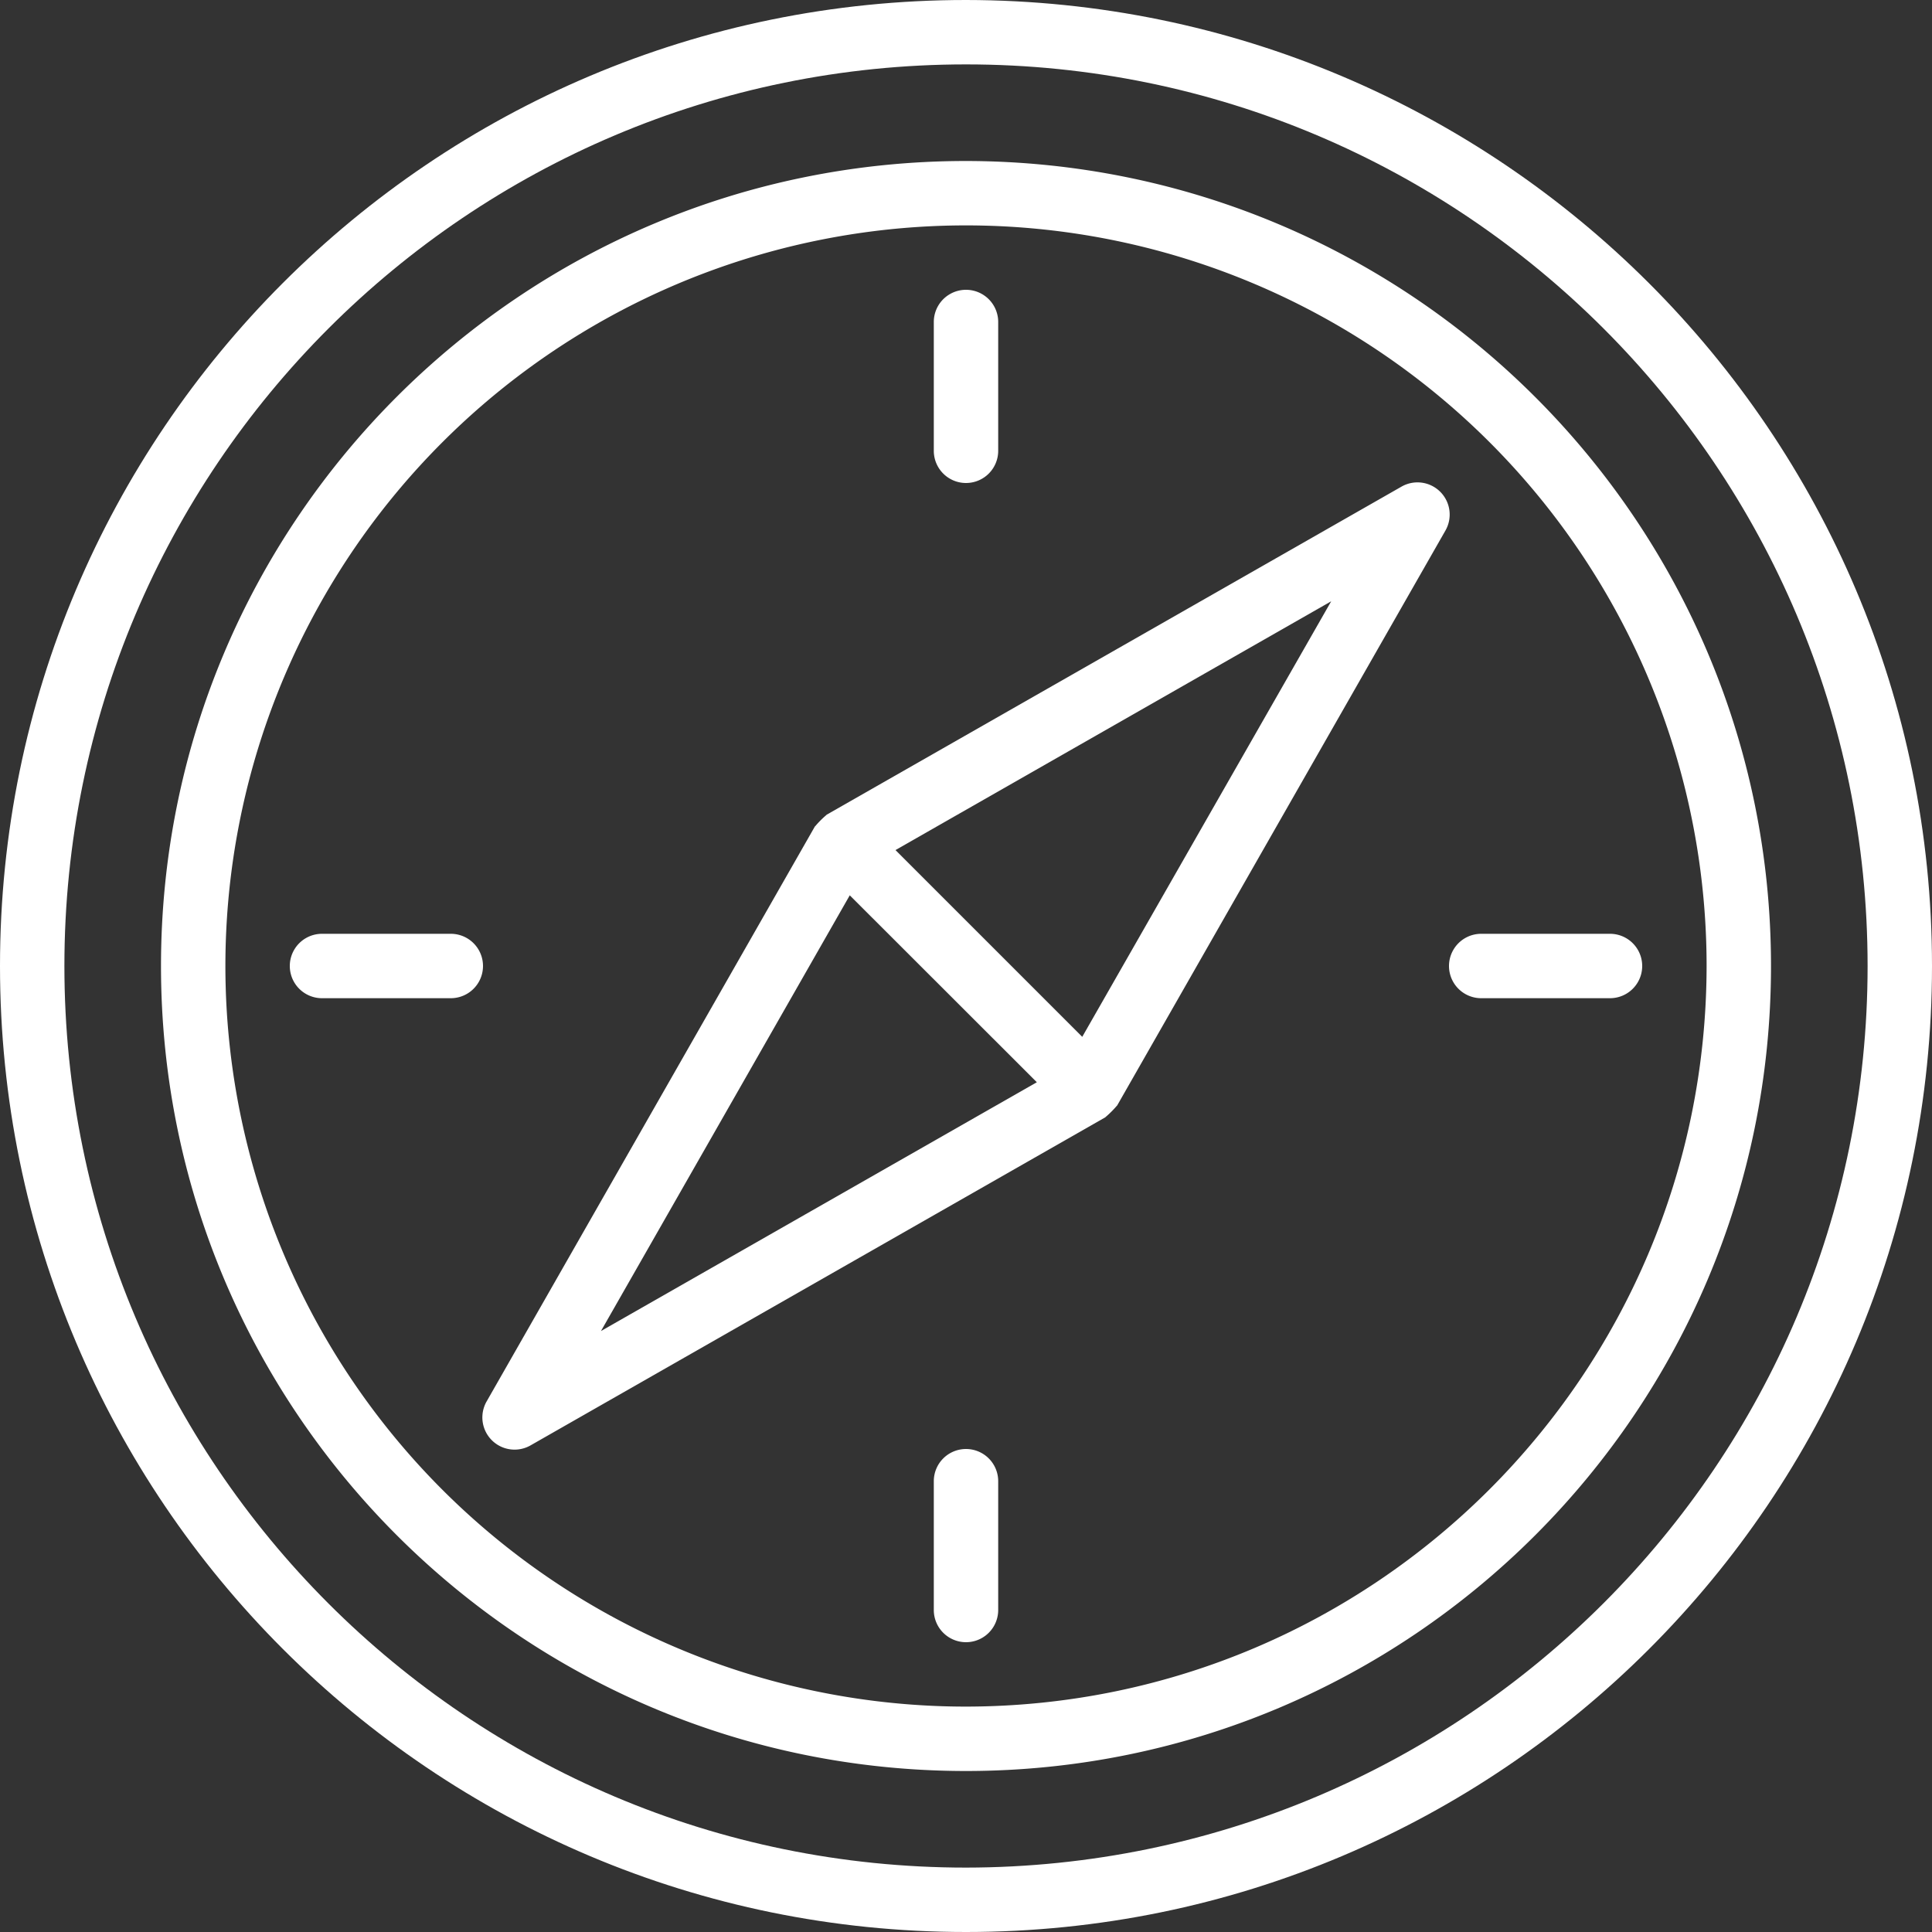 <svg xmlns="http://www.w3.org/2000/svg" viewBox="0 0 480 480">
  <rect x="0" y="0" width="480" height="480" fill="#333333" stroke="none"/>
  <defs>
    <style>
      .cls-1 {
        fill: #fff;
      }
    </style>
  </defs>
  <title>teste</title>
  <g id="Camada_2" data-name="Camada 2">
    <g id="Camada_1-2" data-name="Camada 1">
      <g>
        <path class="cls-1" d="M240,0C107.45,0,0,107.45,0,240S107.45,480,240,480,480,372.55,480,240,372.48.15,240,0Zm0,464C116.29,464,16,363.71,16,240S116.29,16,240,16,464,116.29,464,240,363.65,463.86,240,464Z"/>
        <path class="cls-1" d="M240,40C129.54,40,40,129.54,40,240s89.54,200,200,200,200-89.54,200-200S350.41,40.13,240,40Zm0,384A184,184,0,1,1,424,240C423.89,341.57,341.57,423.89,240,424Z"/>
        <path class="cls-1" d="M357.82,122.18a8,8,0,0,0-9.6-1.29L205.4,202.4c-.09.06-.13.15-.22.2a23.71,23.71,0,0,0-2.55,2.56c-.06.09-.15.13-.2.22L120.89,348.2a8,8,0,0,0,10.91,10.91L274.6,277.6c.09-.06.13-.15.22-.2a24.75,24.75,0,0,0,2.56-2.56c.05-.09.14-.13.19-.21l81.54-142.81A8,8,0,0,0,357.82,122.18ZM149.31,330.69l61.81-108.25,46.48,46.44ZM268.88,257.6l-46.4-46.4,108.25-61.81Z"/>
        <path class="cls-1" d="M112,232H80a8,8,0,0,0,0,16h32a8,8,0,0,0,0-16Z"/>
        <path class="cls-1" d="M400,232H368a8,8,0,0,0,0,16h32a8,8,0,0,0,0-16Z"/>
        <path class="cls-1" d="M240,120a8,8,0,0,0,8-8V80a8,8,0,0,0-16,0v32A8,8,0,0,0,240,120Z"/>
        <path class="cls-1" d="M240,360a8,8,0,0,0-8,8v32a8,8,0,0,0,16,0V368A8,8,0,0,0,240,360Z"/>
      </g>
    </g>
  </g>
</svg>

